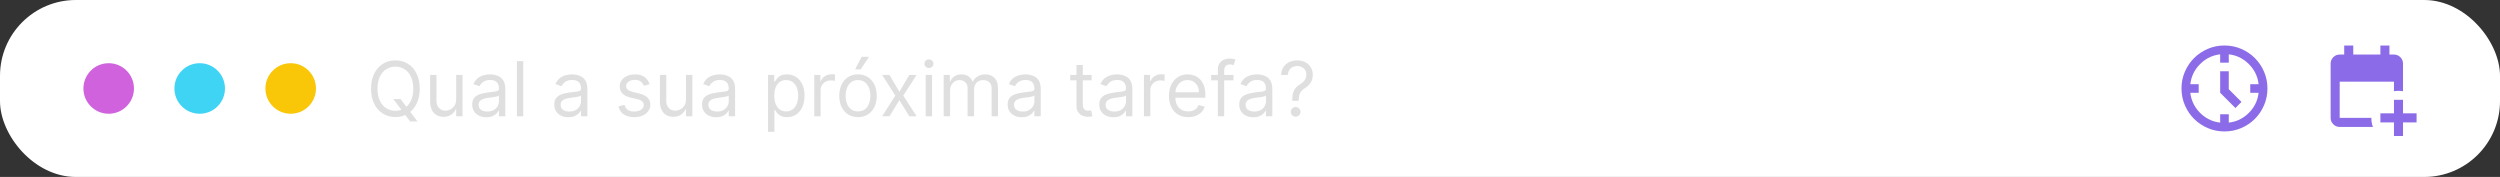 <svg width="989" height="70" viewBox="0 0 989 70" fill="none" xmlns="http://www.w3.org/2000/svg">
<rect x="0" y="0" width="989" height="70" fill="#333333" stroke="none"/>
<rect width="989" height="70" rx="30" fill="white"/>
<path d="M884.335 42.735L878.3 36.7V28.2H881.7V35.297L886.715 40.312L884.335 42.735ZM878.3 24.8V21.4H881.7V24.8H878.3ZM890.2 36.7V33.3H893.6V36.7H890.2ZM878.3 48.6V45.2H881.7V48.6H878.3ZM866.4 36.7V33.3H869.8V36.7H866.4ZM880 52C877.648 52 875.438 51.553 873.37 50.66C871.302 49.767 869.502 48.556 867.972 47.028C866.442 45.498 865.232 43.698 864.34 41.63C863.448 39.562 863.001 37.352 863 35C863 32.648 863.447 30.438 864.34 28.37C865.233 26.302 866.444 24.503 867.972 22.973C869.502 21.442 871.302 20.232 873.37 19.34C875.438 18.448 877.648 18.001 880 18C882.352 18 884.562 18.447 886.63 19.34C888.698 20.233 890.497 21.444 892.027 22.973C893.557 24.503 894.769 26.302 895.662 28.37C896.555 30.438 897.001 32.648 897 35C897 37.352 896.553 39.562 895.66 41.63C894.767 43.698 893.556 45.498 892.027 47.028C890.497 48.557 888.698 49.769 886.63 50.662C884.562 51.555 882.352 52.001 880 52ZM880 48.6C883.797 48.6 887.012 47.282 889.647 44.648C892.282 42.013 893.6 38.797 893.6 35C893.6 31.203 892.282 27.988 889.647 25.352C887.012 22.718 883.797 21.4 880 21.4C876.203 21.4 872.987 22.718 870.352 25.352C867.717 27.988 866.4 31.203 866.4 35C866.4 38.797 867.717 42.013 870.352 44.648C872.987 47.282 876.203 48.6 880 48.6Z" fill="#8B6BE7"/>
<circle cx="43" cy="35" r="10" fill="#D062DD"/>
<circle cx="79" cy="35" r="10" fill="#3FD4F4"/>
<circle cx="115" cy="35" r="10" fill="#FAC608"/>
<path d="M155.568 39.182H158.466L160.895 42.378L161.534 43.23L165.156 48.045H162.259L159.872 44.849L159.276 44.04L155.568 39.182ZM166.051 35.091C166.051 37.392 165.636 39.381 164.805 41.057C163.974 42.733 162.834 44.026 161.385 44.935C159.936 45.844 158.281 46.298 156.42 46.298C154.56 46.298 152.905 45.844 151.456 44.935C150.007 44.026 148.867 42.733 148.036 41.057C147.205 39.381 146.79 37.392 146.79 35.091C146.79 32.79 147.205 30.801 148.036 29.125C148.867 27.449 150.007 26.156 151.456 25.247C152.905 24.338 154.56 23.884 156.42 23.884C158.281 23.884 159.936 24.338 161.385 25.247C162.834 26.156 163.974 27.449 164.805 29.125C165.636 30.801 166.051 32.79 166.051 35.091ZM163.494 35.091C163.494 33.202 163.178 31.607 162.546 30.308C161.921 29.008 161.072 28.024 160 27.357C158.935 26.689 157.741 26.355 156.42 26.355C155.099 26.355 153.903 26.689 152.83 27.357C151.765 28.024 150.916 29.008 150.284 30.308C149.659 31.607 149.347 33.202 149.347 35.091C149.347 36.98 149.659 38.575 150.284 39.874C150.916 41.174 151.765 42.158 152.83 42.825C153.903 43.493 155.099 43.827 156.42 43.827C157.741 43.827 158.935 43.493 160 42.825C161.072 42.158 161.921 41.174 162.546 39.874C163.178 38.575 163.494 36.98 163.494 35.091ZM180.465 39.31V29.636H182.979V46H180.465V43.23H180.295C179.911 44.061 179.315 44.768 178.505 45.35C177.695 45.925 176.673 46.213 175.437 46.213C174.414 46.213 173.505 45.989 172.71 45.542C171.914 45.087 171.289 44.406 170.835 43.496C170.38 42.58 170.153 41.426 170.153 40.034V29.636H172.667V39.864C172.667 41.057 173.001 42.008 173.668 42.719C174.343 43.429 175.202 43.784 176.246 43.784C176.871 43.784 177.507 43.624 178.153 43.305C178.807 42.985 179.354 42.495 179.794 41.834C180.241 41.174 180.465 40.332 180.465 39.31ZM192.4 46.383C191.363 46.383 190.422 46.188 189.577 45.798C188.731 45.4 188.06 44.828 187.563 44.082C187.066 43.33 186.817 42.42 186.817 41.355C186.817 40.418 187.002 39.658 187.371 39.075C187.741 38.486 188.234 38.024 188.852 37.69C189.47 37.356 190.152 37.108 190.898 36.945C191.65 36.774 192.407 36.639 193.167 36.54C194.161 36.412 194.967 36.316 195.585 36.252C196.21 36.181 196.665 36.064 196.949 35.901C197.24 35.737 197.385 35.453 197.385 35.048V34.963C197.385 33.912 197.098 33.095 196.523 32.513C195.954 31.93 195.091 31.639 193.934 31.639C192.733 31.639 191.792 31.902 191.111 32.428C190.429 32.953 189.949 33.514 189.672 34.111L187.286 33.258C187.712 32.264 188.28 31.49 188.991 30.936C189.708 30.375 190.489 29.984 191.334 29.764C192.187 29.537 193.025 29.423 193.849 29.423C194.374 29.423 194.978 29.487 195.66 29.615C196.349 29.736 197.013 29.988 197.652 30.371C198.298 30.755 198.834 31.334 199.26 32.108C199.687 32.882 199.9 33.919 199.9 35.219V46H197.385V43.784H197.258C197.087 44.139 196.803 44.519 196.405 44.924C196.008 45.329 195.479 45.673 194.818 45.957C194.157 46.242 193.351 46.383 192.4 46.383ZM192.783 44.125C193.778 44.125 194.616 43.93 195.297 43.539C195.986 43.148 196.505 42.644 196.853 42.026C197.208 41.408 197.385 40.758 197.385 40.077V37.776C197.279 37.903 197.045 38.021 196.682 38.127C196.327 38.227 195.915 38.315 195.447 38.394C194.985 38.465 194.534 38.528 194.094 38.585C193.66 38.635 193.309 38.678 193.039 38.713C192.385 38.798 191.775 38.937 191.206 39.129C190.645 39.313 190.191 39.594 189.843 39.97C189.502 40.34 189.331 40.844 189.331 41.483C189.331 42.356 189.655 43.017 190.301 43.465C190.954 43.905 191.782 44.125 192.783 44.125ZM207.003 24.182V46H204.489V24.182H207.003ZM224.861 46.383C223.824 46.383 222.883 46.188 222.037 45.798C221.192 45.4 220.521 44.828 220.024 44.082C219.527 43.33 219.278 42.42 219.278 41.355C219.278 40.418 219.463 39.658 219.832 39.075C220.202 38.486 220.695 38.024 221.313 37.69C221.931 37.356 222.613 37.108 223.358 36.945C224.111 36.774 224.868 36.639 225.628 36.54C226.622 36.412 227.428 36.316 228.046 36.252C228.671 36.181 229.126 36.064 229.41 35.901C229.701 35.737 229.846 35.453 229.846 35.048V34.963C229.846 33.912 229.559 33.095 228.983 32.513C228.415 31.93 227.552 31.639 226.395 31.639C225.194 31.639 224.253 31.902 223.572 32.428C222.89 32.953 222.41 33.514 222.133 34.111L219.747 33.258C220.173 32.264 220.741 31.49 221.452 30.936C222.169 30.375 222.95 29.984 223.795 29.764C224.648 29.537 225.486 29.423 226.309 29.423C226.835 29.423 227.439 29.487 228.121 29.615C228.809 29.736 229.474 29.988 230.113 30.371C230.759 30.755 231.295 31.334 231.721 32.108C232.148 32.882 232.361 33.919 232.361 35.219V46H229.846V43.784H229.719C229.548 44.139 229.264 44.519 228.866 44.924C228.469 45.329 227.939 45.673 227.279 45.957C226.618 46.242 225.812 46.383 224.861 46.383ZM225.244 44.125C226.238 44.125 227.077 43.93 227.758 43.539C228.447 43.148 228.966 42.644 229.314 42.026C229.669 41.408 229.846 40.758 229.846 40.077V37.776C229.74 37.903 229.506 38.021 229.143 38.127C228.788 38.227 228.376 38.315 227.907 38.394C227.446 38.465 226.995 38.528 226.555 38.585C226.121 38.635 225.77 38.678 225.5 38.713C224.846 38.798 224.236 38.937 223.667 39.129C223.106 39.313 222.652 39.594 222.304 39.97C221.963 40.34 221.792 40.844 221.792 41.483C221.792 42.356 222.116 43.017 222.762 43.465C223.415 43.905 224.243 44.125 225.244 44.125ZM256.978 33.301L254.719 33.94C254.577 33.564 254.368 33.198 254.091 32.843C253.821 32.481 253.452 32.182 252.983 31.948C252.514 31.714 251.914 31.597 251.183 31.597C250.181 31.597 249.347 31.827 248.679 32.289C248.018 32.744 247.688 33.322 247.688 34.026C247.688 34.651 247.915 35.144 248.37 35.506C248.825 35.869 249.535 36.17 250.501 36.412L252.93 37.008C254.393 37.364 255.483 37.907 256.2 38.639C256.918 39.363 257.276 40.297 257.276 41.44C257.276 42.378 257.006 43.216 256.467 43.955C255.934 44.693 255.188 45.276 254.229 45.702C253.271 46.128 252.156 46.341 250.884 46.341C249.215 46.341 247.834 45.979 246.74 45.254C245.646 44.53 244.954 43.472 244.663 42.08L247.049 41.483C247.276 42.364 247.706 43.024 248.338 43.465C248.977 43.905 249.812 44.125 250.842 44.125C252.013 44.125 252.944 43.876 253.633 43.379C254.329 42.875 254.677 42.271 254.677 41.568C254.677 41 254.478 40.524 254.08 40.141C253.683 39.75 253.072 39.459 252.248 39.267L249.521 38.628C248.022 38.273 246.921 37.722 246.218 36.977C245.522 36.224 245.174 35.283 245.174 34.153C245.174 33.23 245.433 32.413 245.952 31.703C246.477 30.993 247.191 30.435 248.093 30.03C249.002 29.626 250.032 29.423 251.183 29.423C252.802 29.423 254.073 29.778 254.996 30.489C255.927 31.199 256.587 32.136 256.978 33.301ZM271.373 39.31V29.636H273.888V46H271.373V43.23H271.203C270.819 44.061 270.223 44.768 269.413 45.35C268.604 45.925 267.581 46.213 266.345 46.213C265.322 46.213 264.413 45.989 263.618 45.542C262.822 45.087 262.197 44.406 261.743 43.496C261.288 42.58 261.061 41.426 261.061 40.034V29.636H263.575V39.864C263.575 41.057 263.909 42.008 264.577 42.719C265.251 43.429 266.111 43.784 267.155 43.784C267.78 43.784 268.415 43.624 269.062 43.305C269.715 42.985 270.262 42.495 270.702 41.834C271.15 41.174 271.373 40.332 271.373 39.31ZM283.308 46.383C282.271 46.383 281.33 46.188 280.485 45.798C279.64 45.4 278.968 44.828 278.471 44.082C277.974 43.33 277.725 42.42 277.725 41.355C277.725 40.418 277.91 39.658 278.279 39.075C278.649 38.486 279.142 38.024 279.76 37.69C280.378 37.356 281.06 37.108 281.806 36.945C282.559 36.774 283.315 36.639 284.075 36.54C285.069 36.412 285.875 36.316 286.493 36.252C287.118 36.181 287.573 36.064 287.857 35.901C288.148 35.737 288.294 35.453 288.294 35.048V34.963C288.294 33.912 288.006 33.095 287.431 32.513C286.863 31.93 286 31.639 284.842 31.639C283.642 31.639 282.701 31.902 282.019 32.428C281.337 32.953 280.858 33.514 280.581 34.111L278.194 33.258C278.62 32.264 279.189 31.49 279.899 30.936C280.616 30.375 281.397 29.984 282.243 29.764C283.095 29.537 283.933 29.423 284.757 29.423C285.282 29.423 285.886 29.487 286.568 29.615C287.257 29.736 287.921 29.988 288.56 30.371C289.206 30.755 289.743 31.334 290.169 32.108C290.595 32.882 290.808 33.919 290.808 35.219V46H288.294V43.784H288.166C287.995 44.139 287.711 44.519 287.314 44.924C286.916 45.329 286.387 45.673 285.726 45.957C285.066 46.242 284.26 46.383 283.308 46.383ZM283.691 44.125C284.686 44.125 285.524 43.93 286.206 43.539C286.895 43.148 287.413 42.644 287.761 42.026C288.116 41.408 288.294 40.758 288.294 40.077V37.776C288.187 37.903 287.953 38.021 287.591 38.127C287.235 38.227 286.824 38.315 286.355 38.394C285.893 38.465 285.442 38.528 285.002 38.585C284.569 38.635 284.217 38.678 283.947 38.713C283.294 38.798 282.683 38.937 282.115 39.129C281.554 39.313 281.099 39.594 280.751 39.97C280.41 40.34 280.24 40.844 280.24 41.483C280.24 42.356 280.563 43.017 281.209 43.465C281.863 43.905 282.69 44.125 283.691 44.125ZM303.834 52.136V29.636H306.263V32.236H306.562C306.746 31.952 307.002 31.59 307.329 31.149C307.662 30.702 308.138 30.304 308.756 29.956C309.381 29.601 310.226 29.423 311.292 29.423C312.67 29.423 313.884 29.768 314.935 30.457C315.986 31.146 316.807 32.122 317.396 33.386C317.986 34.651 318.28 36.142 318.28 37.861C318.28 39.594 317.986 41.096 317.396 42.367C316.807 43.631 315.99 44.611 314.946 45.307C313.902 45.996 312.698 46.341 311.334 46.341C310.283 46.341 309.442 46.167 308.809 45.819C308.177 45.464 307.691 45.062 307.35 44.615C307.009 44.16 306.746 43.784 306.562 43.486H306.349V52.136H303.834ZM306.306 37.818C306.306 39.054 306.487 40.144 306.849 41.089C307.211 42.026 307.741 42.761 308.437 43.294C309.133 43.82 309.985 44.082 310.993 44.082C312.045 44.082 312.922 43.805 313.625 43.251C314.335 42.69 314.868 41.938 315.223 40.993C315.585 40.041 315.766 38.983 315.766 37.818C315.766 36.668 315.589 35.631 315.233 34.707C314.885 33.777 314.356 33.042 313.646 32.502C312.943 31.955 312.059 31.682 310.993 31.682C309.971 31.682 309.111 31.941 308.415 32.459C307.719 32.971 307.194 33.688 306.839 34.611C306.483 35.528 306.306 36.597 306.306 37.818ZM322.116 46V29.636H324.545V32.108H324.715C325.013 31.298 325.553 30.641 326.334 30.137C327.116 29.633 327.996 29.381 328.976 29.381C329.161 29.381 329.392 29.384 329.669 29.391C329.946 29.398 330.155 29.409 330.297 29.423V31.98C330.212 31.959 330.017 31.927 329.711 31.884C329.413 31.834 329.097 31.81 328.763 31.81C327.968 31.81 327.258 31.977 326.633 32.31C326.015 32.637 325.525 33.092 325.162 33.674C324.807 34.249 324.63 34.906 324.63 35.645V46H322.116ZM339.427 46.341C337.95 46.341 336.654 45.989 335.539 45.286C334.431 44.583 333.564 43.599 332.939 42.335C332.322 41.071 332.013 39.594 332.013 37.903C332.013 36.199 332.322 34.711 332.939 33.44C333.564 32.168 334.431 31.181 335.539 30.478C336.654 29.775 337.95 29.423 339.427 29.423C340.905 29.423 342.197 29.775 343.305 30.478C344.42 31.181 345.287 32.168 345.905 33.44C346.53 34.711 346.842 36.199 346.842 37.903C346.842 39.594 346.53 41.071 345.905 42.335C345.287 43.599 344.42 44.583 343.305 45.286C342.197 45.989 340.905 46.341 339.427 46.341ZM339.427 44.082C340.55 44.082 341.473 43.795 342.197 43.219C342.922 42.644 343.458 41.888 343.806 40.95C344.154 40.013 344.328 38.997 344.328 37.903C344.328 36.81 344.154 35.791 343.806 34.846C343.458 33.901 342.922 33.138 342.197 32.555C341.473 31.973 340.55 31.682 339.427 31.682C338.305 31.682 337.382 31.973 336.657 32.555C335.933 33.138 335.397 33.901 335.049 34.846C334.701 35.791 334.527 36.81 334.527 37.903C334.527 38.997 334.701 40.013 335.049 40.95C335.397 41.888 335.933 42.644 336.657 43.219C337.382 43.795 338.305 44.082 339.427 44.082ZM338.277 27.421L340.876 22.477H343.817L340.493 27.421H338.277ZM351.881 29.636L355.802 36.327L359.722 29.636H362.62L357.336 37.818L362.62 46H359.722L355.802 39.651L351.881 46H348.983L354.182 37.818L348.983 29.636H351.881ZM366.207 46V29.636H368.722V46H366.207ZM367.486 26.909C366.996 26.909 366.573 26.742 366.218 26.408C365.87 26.075 365.696 25.673 365.696 25.204C365.696 24.736 365.87 24.334 366.218 24.001C366.573 23.667 366.996 23.5 367.486 23.5C367.976 23.5 368.395 23.667 368.743 24.001C369.098 24.334 369.276 24.736 369.276 25.204C369.276 25.673 369.098 26.075 368.743 26.408C368.395 26.742 367.976 26.909 367.486 26.909ZM373.327 46V29.636H375.756V32.193H375.969C376.309 31.32 376.86 30.641 377.62 30.158C378.38 29.668 379.292 29.423 380.358 29.423C381.437 29.423 382.336 29.668 383.053 30.158C383.778 30.641 384.342 31.32 384.747 32.193H384.917C385.336 31.348 385.965 30.677 386.803 30.18C387.641 29.675 388.646 29.423 389.818 29.423C391.281 29.423 392.478 29.881 393.408 30.798C394.339 31.707 394.804 33.124 394.804 35.048V46H392.29V35.048C392.29 33.841 391.959 32.978 391.299 32.459C390.638 31.941 389.861 31.682 388.966 31.682C387.815 31.682 386.924 32.03 386.292 32.726C385.66 33.415 385.344 34.288 385.344 35.347V46H382.787V34.793C382.787 33.862 382.485 33.113 381.881 32.545C381.278 31.97 380.5 31.682 379.548 31.682C378.895 31.682 378.284 31.856 377.716 32.204C377.155 32.552 376.7 33.035 376.352 33.653C376.011 34.264 375.841 34.97 375.841 35.773V46H373.327ZM404.216 46.383C403.179 46.383 402.238 46.188 401.393 45.798C400.548 45.4 399.877 44.828 399.379 44.082C398.882 43.33 398.634 42.42 398.634 41.355C398.634 40.418 398.818 39.658 399.188 39.075C399.557 38.486 400.051 38.024 400.669 37.69C401.286 37.356 401.968 37.108 402.714 36.945C403.467 36.774 404.223 36.639 404.983 36.54C405.977 36.412 406.784 36.316 407.401 36.252C408.026 36.181 408.481 36.064 408.765 35.901C409.056 35.737 409.202 35.453 409.202 35.048V34.963C409.202 33.912 408.914 33.095 408.339 32.513C407.771 31.93 406.908 31.639 405.75 31.639C404.55 31.639 403.609 31.902 402.927 32.428C402.245 32.953 401.766 33.514 401.489 34.111L399.102 33.258C399.529 32.264 400.097 31.49 400.807 30.936C401.524 30.375 402.306 29.984 403.151 29.764C404.003 29.537 404.841 29.423 405.665 29.423C406.191 29.423 406.794 29.487 407.476 29.615C408.165 29.736 408.829 29.988 409.468 30.371C410.115 30.755 410.651 31.334 411.077 32.108C411.503 32.882 411.716 33.919 411.716 35.219V46H409.202V43.784H409.074C408.904 44.139 408.619 44.519 408.222 44.924C407.824 45.329 407.295 45.673 406.634 45.957C405.974 46.242 405.168 46.383 404.216 46.383ZM404.6 44.125C405.594 44.125 406.432 43.93 407.114 43.539C407.803 43.148 408.321 42.644 408.669 42.026C409.024 41.408 409.202 40.758 409.202 40.077V37.776C409.095 37.903 408.861 38.021 408.499 38.127C408.144 38.227 407.732 38.315 407.263 38.394C406.801 38.465 406.35 38.528 405.91 38.585C405.477 38.635 405.125 38.678 404.855 38.713C404.202 38.798 403.591 38.937 403.023 39.129C402.462 39.313 402.007 39.594 401.659 39.97C401.318 40.34 401.148 40.844 401.148 41.483C401.148 42.356 401.471 43.017 402.117 43.465C402.771 43.905 403.598 44.125 404.6 44.125ZM431.859 29.636V31.767H423.379V29.636H431.859ZM425.85 25.716H428.365V41.312C428.365 42.023 428.468 42.555 428.674 42.91C428.887 43.258 429.157 43.493 429.483 43.614C429.817 43.727 430.169 43.784 430.538 43.784C430.815 43.784 431.042 43.77 431.22 43.742C431.397 43.706 431.539 43.678 431.646 43.656L432.157 45.915C431.987 45.979 431.749 46.043 431.444 46.106C431.138 46.178 430.751 46.213 430.282 46.213C429.572 46.213 428.876 46.06 428.194 45.755C427.52 45.45 426.958 44.984 426.511 44.359C426.071 43.734 425.85 42.946 425.85 41.994V25.716ZM440.456 46.383C439.419 46.383 438.478 46.188 437.633 45.798C436.788 45.4 436.117 44.828 435.62 44.082C435.123 43.33 434.874 42.42 434.874 41.355C434.874 40.418 435.059 39.658 435.428 39.075C435.797 38.486 436.291 38.024 436.909 37.69C437.527 37.356 438.208 37.108 438.954 36.945C439.707 36.774 440.463 36.639 441.223 36.54C442.218 36.412 443.024 36.316 443.642 36.252C444.267 36.181 444.721 36.064 445.005 35.901C445.297 35.737 445.442 35.453 445.442 35.048V34.963C445.442 33.912 445.154 33.095 444.579 32.513C444.011 31.93 443.148 31.639 441.99 31.639C440.79 31.639 439.849 31.902 439.167 32.428C438.485 32.953 438.006 33.514 437.729 34.111L435.343 33.258C435.769 32.264 436.337 31.49 437.047 30.936C437.765 30.375 438.546 29.984 439.391 29.764C440.243 29.537 441.081 29.423 441.905 29.423C442.431 29.423 443.034 29.487 443.716 29.615C444.405 29.736 445.069 29.988 445.708 30.371C446.355 30.755 446.891 31.334 447.317 32.108C447.743 32.882 447.956 33.919 447.956 35.219V46H445.442V43.784H445.314C445.144 44.139 444.86 44.519 444.462 44.924C444.064 45.329 443.535 45.673 442.875 45.957C442.214 46.242 441.408 46.383 440.456 46.383ZM440.84 44.125C441.834 44.125 442.672 43.93 443.354 43.539C444.043 43.148 444.561 42.644 444.909 42.026C445.265 41.408 445.442 40.758 445.442 40.077V37.776C445.336 37.903 445.101 38.021 444.739 38.127C444.384 38.227 443.972 38.315 443.503 38.394C443.042 38.465 442.591 38.528 442.15 38.585C441.717 38.635 441.365 38.678 441.096 38.713C440.442 38.798 439.831 38.937 439.263 39.129C438.702 39.313 438.248 39.594 437.9 39.97C437.559 40.34 437.388 40.844 437.388 41.483C437.388 42.356 437.711 43.017 438.358 43.465C439.011 43.905 439.838 44.125 440.84 44.125ZM452.545 46V29.636H454.974V32.108H455.145C455.443 31.298 455.983 30.641 456.764 30.137C457.545 29.633 458.426 29.381 459.406 29.381C459.591 29.381 459.822 29.384 460.099 29.391C460.376 29.398 460.585 29.409 460.727 29.423V31.98C460.642 31.959 460.447 31.927 460.141 31.884C459.843 31.834 459.527 31.81 459.193 31.81C458.398 31.81 457.687 31.977 457.062 32.31C456.444 32.637 455.954 33.092 455.592 33.674C455.237 34.249 455.059 34.906 455.059 35.645V46H452.545ZM470.07 46.341C468.493 46.341 467.133 45.993 465.99 45.297C464.854 44.594 463.976 43.614 463.358 42.356C462.748 41.092 462.442 39.622 462.442 37.946C462.442 36.27 462.748 34.793 463.358 33.514C463.976 32.229 464.836 31.227 465.937 30.51C467.045 29.785 468.337 29.423 469.814 29.423C470.667 29.423 471.508 29.565 472.339 29.849C473.17 30.134 473.927 30.595 474.608 31.234C475.29 31.866 475.834 32.705 476.238 33.749C476.643 34.793 476.846 36.078 476.846 37.605V38.67H464.232V36.497H474.289C474.289 35.574 474.104 34.75 473.735 34.026C473.373 33.301 472.854 32.729 472.18 32.31C471.512 31.891 470.724 31.682 469.814 31.682C468.813 31.682 467.947 31.93 467.215 32.428C466.491 32.918 465.933 33.557 465.542 34.345C465.152 35.133 464.956 35.979 464.956 36.881V38.33C464.956 39.565 465.17 40.613 465.596 41.472C466.029 42.325 466.629 42.974 467.396 43.422C468.163 43.862 469.055 44.082 470.07 44.082C470.731 44.082 471.327 43.99 471.86 43.805C472.4 43.614 472.865 43.33 473.256 42.953C473.646 42.57 473.948 42.094 474.161 41.526L476.59 42.207C476.334 43.031 475.905 43.756 475.301 44.381C474.697 44.999 473.952 45.481 473.064 45.83C472.176 46.17 471.178 46.341 470.07 46.341ZM487.957 29.636V31.767H479.136V29.636H487.957ZM481.778 46V27.378C481.778 26.44 481.998 25.659 482.439 25.034C482.879 24.409 483.451 23.94 484.154 23.628C484.857 23.315 485.599 23.159 486.381 23.159C486.998 23.159 487.503 23.209 487.893 23.308C488.284 23.408 488.575 23.5 488.767 23.585L488.042 25.759C487.915 25.716 487.737 25.663 487.51 25.599C487.29 25.535 486.998 25.503 486.636 25.503C485.805 25.503 485.205 25.712 484.836 26.131C484.474 26.55 484.292 27.165 484.292 27.974V46H481.778ZM495.827 46.383C494.79 46.383 493.849 46.188 493.004 45.798C492.159 45.4 491.488 44.828 490.991 44.082C490.494 43.33 490.245 42.42 490.245 41.355C490.245 40.418 490.43 39.658 490.799 39.075C491.168 38.486 491.662 38.024 492.28 37.69C492.898 37.356 493.58 37.108 494.325 36.945C495.078 36.774 495.835 36.639 496.594 36.54C497.589 36.412 498.395 36.316 499.013 36.252C499.638 36.181 500.092 36.064 500.376 35.901C500.668 35.737 500.813 35.453 500.813 35.048V34.963C500.813 33.912 500.526 33.095 499.95 32.513C499.382 31.93 498.519 31.639 497.362 31.639C496.161 31.639 495.22 31.902 494.538 32.428C493.857 32.953 493.377 33.514 493.1 34.111L490.714 33.258C491.14 32.264 491.708 31.49 492.418 30.936C493.136 30.375 493.917 29.984 494.762 29.764C495.614 29.537 496.452 29.423 497.276 29.423C497.802 29.423 498.406 29.487 499.087 29.615C499.776 29.736 500.44 29.988 501.08 30.371C501.726 30.755 502.262 31.334 502.688 32.108C503.114 32.882 503.327 33.919 503.327 35.219V46H500.813V43.784H500.685C500.515 44.139 500.231 44.519 499.833 44.924C499.435 45.329 498.906 45.673 498.246 45.957C497.585 46.242 496.779 46.383 495.827 46.383ZM496.211 44.125C497.205 44.125 498.043 43.93 498.725 43.539C499.414 43.148 499.933 42.644 500.281 42.026C500.636 41.408 500.813 40.758 500.813 40.077V37.776C500.707 37.903 500.472 38.021 500.11 38.127C499.755 38.227 499.343 38.315 498.874 38.394C498.413 38.465 497.962 38.528 497.521 38.585C497.088 38.635 496.737 38.678 496.467 38.713C495.813 38.798 495.202 38.937 494.634 39.129C494.073 39.313 493.619 39.594 493.271 39.97C492.93 40.34 492.759 40.844 492.759 41.483C492.759 42.356 493.082 43.017 493.729 43.465C494.382 43.905 495.21 44.125 496.211 44.125ZM511.198 39.864V39.736C511.212 38.379 511.354 37.3 511.624 36.497C511.894 35.695 512.277 35.045 512.774 34.548C513.271 34.05 513.868 33.592 514.564 33.173C514.983 32.918 515.36 32.616 515.693 32.268C516.027 31.913 516.29 31.504 516.482 31.043C516.681 30.581 516.78 30.07 516.78 29.509C516.78 28.812 516.617 28.209 516.29 27.697C515.963 27.186 515.526 26.792 514.98 26.515C514.433 26.238 513.825 26.099 513.158 26.099C512.575 26.099 512.014 26.22 511.475 26.462C510.935 26.703 510.484 27.083 510.122 27.602C509.759 28.12 509.55 28.798 509.493 29.636H506.808C506.865 28.429 507.178 27.396 507.746 26.536C508.321 25.677 509.078 25.02 510.015 24.565C510.96 24.111 512.007 23.884 513.158 23.884C514.408 23.884 515.494 24.132 516.418 24.629C517.348 25.126 518.066 25.808 518.57 26.675C519.081 27.541 519.337 28.528 519.337 29.636C519.337 30.418 519.216 31.124 518.975 31.756C518.74 32.389 518.399 32.953 517.952 33.45C517.512 33.947 516.979 34.388 516.354 34.771C515.729 35.162 515.228 35.574 514.852 36.007C514.475 36.433 514.202 36.941 514.031 37.531C513.861 38.12 513.769 38.855 513.754 39.736V39.864H511.198ZM512.561 46.17C512.036 46.17 511.585 45.982 511.208 45.606C510.832 45.229 510.644 44.778 510.644 44.253C510.644 43.727 510.832 43.276 511.208 42.9C511.585 42.523 512.036 42.335 512.561 42.335C513.087 42.335 513.538 42.523 513.914 42.9C514.291 43.276 514.479 43.727 514.479 44.253C514.479 44.601 514.39 44.92 514.213 45.212C514.042 45.503 513.811 45.737 513.52 45.915C513.236 46.085 512.916 46.17 512.561 46.17Z" fill="#DFDFDF"/>
<path d="M947.053 53.789V48.421H941.684V44.842H947.053V39.474H950.632V44.842H956V48.421H950.632V53.789H947.053ZM925.579 50.211C924.595 50.211 923.752 49.86 923.05 49.158C922.349 48.457 921.999 47.615 922 46.632V25.158C922 24.174 922.351 23.331 923.052 22.629C923.754 21.928 924.596 21.578 925.579 21.579H927.368V18H930.947V21.579H941.684V18H945.263V21.579H947.053C948.037 21.579 948.88 21.93 949.581 22.631C950.283 23.333 950.633 24.175 950.632 25.158V36.074C950.035 35.984 949.439 35.94 948.842 35.94C948.246 35.94 947.649 35.984 947.053 36.074V32.316H925.579V46.632H938.105C938.105 47.228 938.15 47.825 938.239 48.421C938.329 49.017 938.493 49.614 938.732 50.211H925.579Z" fill="#8B6BE7"/>
</svg>
